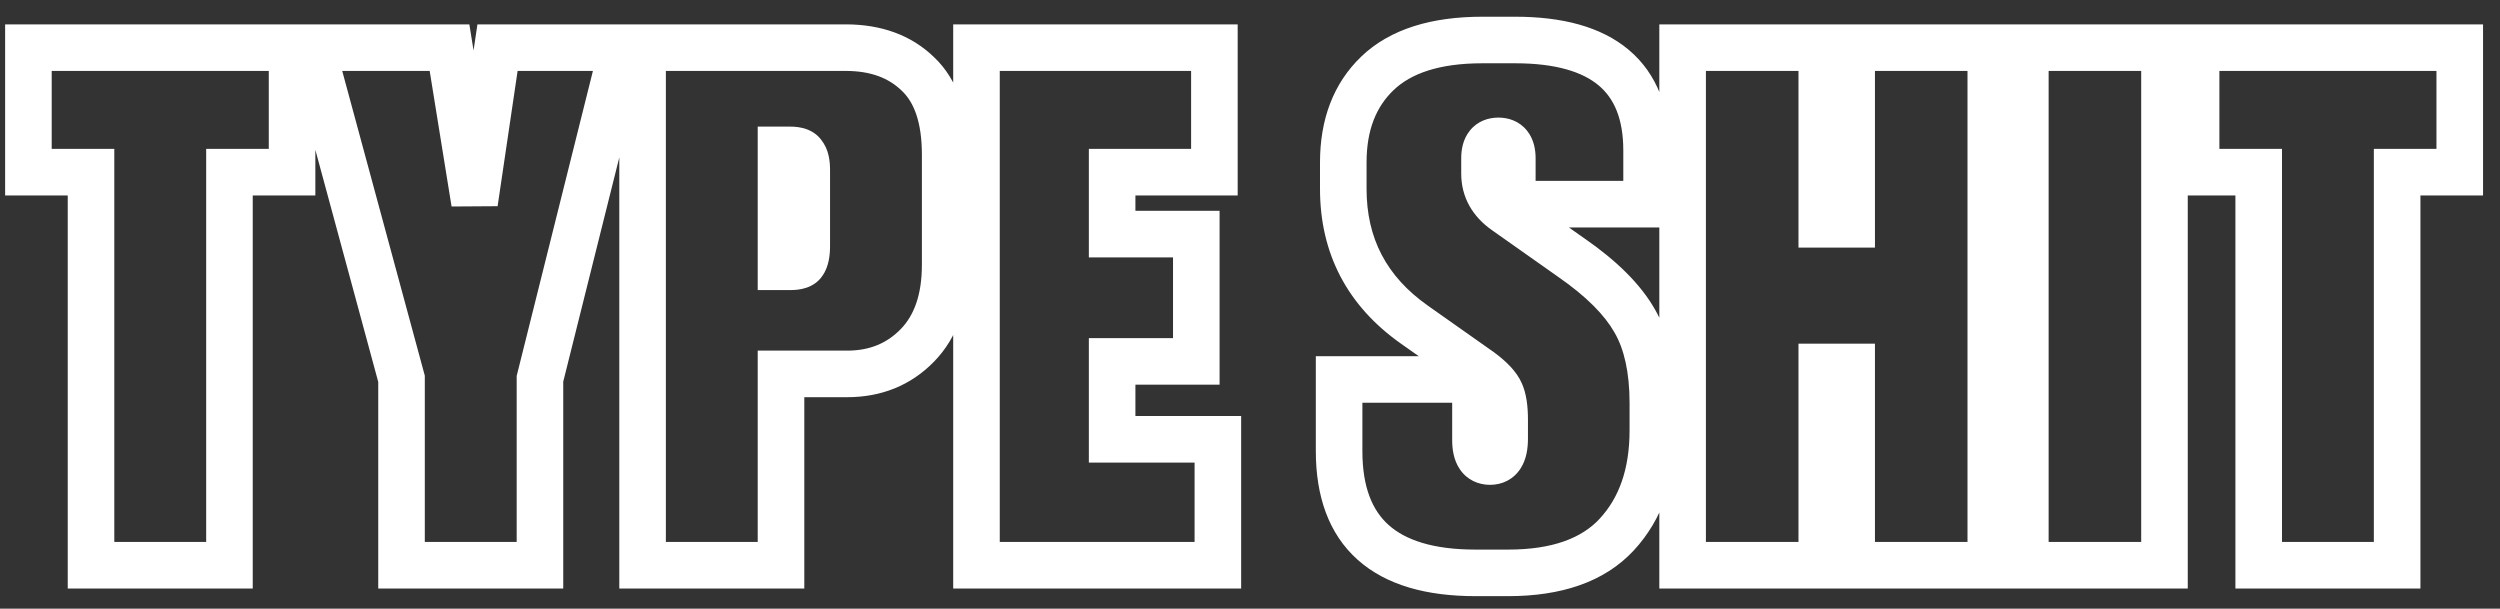 <svg width="115" height="28" viewBox="0 0 115 28" fill="none" xmlns="http://www.w3.org/2000/svg">
<rect x="0" y="0" width="115" height="28" fill="#333333" stroke="none"/>
<mask id="path-1-outside-1_309_19870" maskUnits="userSpaceOnUse" x="-0.266" y="0" width="115" height="28" fill="black">
<rect fill="white" x="-0.266" width="115" height="28"/>
<path d="M1.307 2.192H13.435V7.92H10.555V26H4.187V7.92H1.307V2.192ZM28.646 2.192L24.838 17.424V26H18.47V17.424L14.342 2.192H20.678L21.83 9.328L22.886 2.192H28.646ZM38.967 17.2H35.927V26H29.559V2.192H38.903C40.289 2.192 41.399 2.597 42.231 3.408C43.063 4.197 43.479 5.435 43.479 7.12V12.176C43.479 13.776 43.052 15.013 42.199 15.888C41.345 16.763 40.268 17.2 38.967 17.2ZM35.927 6.896V12.272H36.375C36.673 12.272 36.865 12.208 36.951 12.08C37.057 11.931 37.111 11.675 37.111 11.312V7.824C37.111 7.483 37.057 7.248 36.951 7.12C36.865 6.971 36.673 6.896 36.375 6.896H35.927ZM44.918 2.192H55.862V7.92H51.158V10.768H55.03V16.624H51.158V20.208H56.022V26H44.918V2.192ZM68.191 1.84H69.695C73.727 1.84 75.743 3.536 75.743 6.928V9.392H69.567V7.28C69.567 6.747 69.354 6.48 68.927 6.48C68.501 6.48 68.287 6.747 68.287 7.28V7.984C68.287 8.688 68.607 9.264 69.247 9.712L72.287 11.856C73.674 12.816 74.644 13.787 75.199 14.768C75.754 15.728 76.031 16.987 76.031 18.544V19.792C76.031 21.797 75.477 23.397 74.367 24.592C73.279 25.765 71.615 26.352 69.375 26.352H67.871C63.69 26.352 61.599 24.485 61.599 20.752V17.456H67.871V20.24C67.871 20.901 68.095 21.232 68.543 21.232C68.991 21.232 69.215 20.88 69.215 20.176V19.312C69.215 18.757 69.151 18.341 69.023 18.064C68.895 17.765 68.586 17.435 68.095 17.072L65.055 14.928C62.879 13.392 61.791 11.312 61.791 8.688V7.472C61.791 5.744 62.314 4.379 63.359 3.376C64.426 2.352 66.037 1.84 68.191 1.84ZM83.801 16.88V26H77.401V2.192H83.801V10.32H85.177V2.192H91.577V26H85.177V16.88H83.801ZM99.566 2.192V26H93.166V2.192H99.566ZM101.021 2.192H113.149V7.92H110.269V26H103.901V7.92H101.021V2.192Z"/>
</mask>
<path d="M1.307 2.192V1.121H0.236V2.192H1.307ZM13.435 2.192H14.506V1.121H13.435V2.192ZM13.435 7.92V8.991H14.506V7.92H13.435ZM10.555 7.92V6.849H9.484V7.92H10.555ZM10.555 26V27.071H11.626V26H10.555ZM4.187 26H3.116V27.071H4.187V26ZM4.187 7.92H5.258V6.849H4.187V7.92ZM1.307 7.92H0.236V8.991H1.307V7.92ZM1.307 2.192V3.263H13.435V2.192V1.121H1.307V2.192ZM13.435 2.192H12.364V7.92H13.435H14.506V2.192H13.435ZM13.435 7.92V6.849H10.555V7.92V8.991H13.435V7.92ZM10.555 7.92H9.484V26H10.555H11.626V7.92H10.555ZM10.555 26V24.929H4.187V26V27.071H10.555V26ZM4.187 26H5.258V7.92H4.187H3.116V26H4.187ZM4.187 7.92V6.849H1.307V7.92V8.991H4.187V7.92ZM1.307 7.92H2.378V2.192H1.307H0.236V7.92H1.307ZM28.646 2.192L29.685 2.452L30.018 1.121H28.646V2.192ZM24.838 17.424L23.799 17.164L23.767 17.292V17.424H24.838ZM24.838 26V27.071H25.909V26H24.838ZM18.47 26H17.399V27.071H18.47V26ZM18.47 17.424H19.541V17.281L19.504 17.144L18.47 17.424ZM14.342 2.192V1.121H12.942L13.308 2.472L14.342 2.192ZM20.678 2.192L21.735 2.021L21.59 1.121H20.678V2.192ZM21.83 9.328L20.772 9.499L22.89 9.485L21.83 9.328ZM22.886 2.192V1.121H21.962L21.826 2.035L22.886 2.192ZM28.646 2.192L27.607 1.932L23.799 17.164L24.838 17.424L25.877 17.684L29.685 2.452L28.646 2.192ZM24.838 17.424H23.767V26H24.838H25.909V17.424H24.838ZM24.838 26V24.929H18.47V26V27.071H24.838V26ZM18.47 26H19.541V17.424H18.47H17.399V26H18.47ZM18.47 17.424L19.504 17.144L15.376 1.912L14.342 2.192L13.308 2.472L17.436 17.704L18.47 17.424ZM14.342 2.192V3.263H20.678V2.192V1.121H14.342V2.192ZM20.678 2.192L19.62 2.363L20.772 9.499L21.83 9.328L22.887 9.157L21.735 2.021L20.678 2.192ZM21.83 9.328L22.89 9.485L23.945 2.349L22.886 2.192L21.826 2.035L20.77 9.171L21.83 9.328ZM22.886 2.192V3.263H28.646V2.192V1.121H22.886V2.192ZM35.927 17.2V16.129H34.855V17.2H35.927ZM35.927 26V27.071H36.998V26H35.927ZM29.559 26H28.488V27.071H29.559V26ZM29.559 2.192V1.121H28.488V2.192H29.559ZM42.231 3.408L41.483 4.175L41.488 4.18L41.493 4.185L42.231 3.408ZM42.199 15.888L41.432 15.14L42.199 15.888ZM35.927 6.896V5.825H34.855V6.896H35.927ZM35.927 12.272H34.855V13.343H35.927V12.272ZM36.951 12.08L36.079 11.457L36.069 11.472L36.059 11.486L36.951 12.08ZM36.951 7.12L36.021 7.651L36.067 7.733L36.128 7.806L36.951 7.12ZM38.967 17.2V16.129H35.927V17.2V18.271H38.967V17.2ZM35.927 17.2H34.855V26H35.927H36.998V17.2H35.927ZM35.927 26V24.929H29.559V26V27.071H35.927V26ZM29.559 26H30.63V2.192H29.559H28.488V26H29.559ZM29.559 2.192V3.263H38.903V2.192V1.121H29.559V2.192ZM38.903 2.192V3.263C40.068 3.263 40.889 3.596 41.483 4.175L42.231 3.408L42.978 2.641C41.908 1.598 40.511 1.121 38.903 1.121V2.192ZM42.231 3.408L41.493 4.185C42.029 4.693 42.407 5.59 42.407 7.12H43.479H44.55C44.55 5.279 44.096 3.701 42.968 2.631L42.231 3.408ZM43.479 7.12H42.407V12.176H43.479H44.55V7.12H43.479ZM43.479 12.176H42.407C42.407 13.586 42.035 14.521 41.432 15.14L42.199 15.888L42.965 16.636C44.069 15.505 44.55 13.966 44.55 12.176H43.479ZM42.199 15.888L41.432 15.14C40.794 15.794 40 16.129 38.967 16.129V17.2V18.271C40.536 18.271 41.896 17.732 42.965 16.636L42.199 15.888ZM35.927 6.896H34.855V12.272H35.927H36.998V6.896H35.927ZM35.927 12.272V13.343H36.375V12.272V11.201H35.927V12.272ZM36.375 12.272V13.343C36.715 13.343 37.43 13.291 37.842 12.674L36.951 12.08L36.059 11.486C36.185 11.297 36.345 11.227 36.404 11.208C36.456 11.191 36.458 11.201 36.375 11.201V12.272ZM36.951 12.08L37.822 12.703C38.135 12.265 38.182 11.716 38.182 11.312H37.111H36.039C36.039 11.446 36.029 11.523 36.022 11.557C36.019 11.573 36.018 11.571 36.024 11.555C36.031 11.539 36.047 11.503 36.079 11.457L36.951 12.08ZM37.111 11.312H38.182V7.824H37.111H36.039V11.312H37.111ZM37.111 7.824H38.182C38.182 7.452 38.14 6.874 37.773 6.434L36.951 7.12L36.128 7.806C36.08 7.748 36.054 7.698 36.041 7.668C36.028 7.639 36.025 7.624 36.026 7.629C36.027 7.634 36.031 7.652 36.034 7.687C36.037 7.721 36.039 7.766 36.039 7.824H37.111ZM36.951 7.12L37.881 6.589C37.495 5.914 36.769 5.825 36.375 5.825V6.896V7.967C36.446 7.967 36.425 7.978 36.354 7.95C36.269 7.917 36.123 7.83 36.021 7.651L36.951 7.12ZM36.375 6.896V5.825H35.927V6.896V7.967H36.375V6.896ZM44.918 2.192V1.121H43.847V2.192H44.918ZM55.862 2.192H56.933V1.121H55.862V2.192ZM55.862 7.92V8.991H56.933V7.92H55.862ZM51.158 7.92V6.849H50.087V7.92H51.158ZM51.158 10.768H50.087V11.839H51.158V10.768ZM55.03 10.768H56.101V9.697H55.03V10.768ZM55.03 16.624V17.695H56.101V16.624H55.03ZM51.158 16.624V15.553H50.087V16.624H51.158ZM51.158 20.208H50.087V21.279H51.158V20.208ZM56.022 20.208H57.093V19.137H56.022V20.208ZM56.022 26V27.071H57.093V26H56.022ZM44.918 26H43.847V27.071H44.918V26ZM44.918 2.192V3.263H55.862V2.192V1.121H44.918V2.192ZM55.862 2.192H54.791V7.92H55.862H56.933V2.192H55.862ZM55.862 7.92V6.849H51.158V7.92V8.991H55.862V7.92ZM51.158 7.92H50.087V10.768H51.158H52.229V7.92H51.158ZM51.158 10.768V11.839H55.03V10.768V9.697H51.158V10.768ZM55.03 10.768H53.959V16.624H55.03H56.101V10.768H55.03ZM55.03 16.624V15.553H51.158V16.624V17.695H55.03V16.624ZM51.158 16.624H50.087V20.208H51.158H52.229V16.624H51.158ZM51.158 20.208V21.279H56.022V20.208V19.137H51.158V20.208ZM56.022 20.208H54.951V26H56.022H57.093V20.208H56.022ZM56.022 26V24.929H44.918V26V27.071H56.022V26ZM44.918 26H45.989V2.192H44.918H43.847V26H44.918ZM75.743 9.392V10.463H76.814V9.392H75.743ZM69.567 9.392H68.496V10.463H69.567V9.392ZM69.247 9.712L69.865 8.837L69.861 8.834L69.247 9.712ZM72.287 11.856L71.67 12.731L71.677 12.737L72.287 11.856ZM75.199 14.768L74.267 15.295L74.272 15.304L75.199 14.768ZM74.367 24.592L73.582 23.863L73.582 23.864L74.367 24.592ZM61.599 17.456V16.385H60.528V17.456H61.599ZM67.871 17.456H68.942V16.385H67.871V17.456ZM69.023 18.064L68.039 18.486L68.044 18.5L68.051 18.513L69.023 18.064ZM68.095 17.072L68.732 16.211L68.722 16.203L68.713 16.197L68.095 17.072ZM65.055 14.928L64.437 15.803L64.438 15.803L65.055 14.928ZM63.359 3.376L64.101 4.149L64.101 4.149L63.359 3.376ZM68.191 1.84V2.911H69.695V1.84V0.769H68.191V1.84ZM69.695 1.84V2.911C71.587 2.911 72.806 3.313 73.542 3.932C74.242 4.521 74.672 5.45 74.672 6.928H75.743H76.814C76.814 5.014 76.237 3.399 74.921 2.292C73.64 1.215 71.835 0.769 69.695 0.769V1.84ZM75.743 6.928H74.672V9.392H75.743H76.814V6.928H75.743ZM75.743 9.392V8.321H69.567V9.392V10.463H75.743V9.392ZM69.567 9.392H70.638V7.28H69.567H68.496V9.392H69.567ZM69.567 7.28H70.638C70.638 6.899 70.567 6.415 70.243 6.011C69.884 5.561 69.377 5.409 68.927 5.409V6.48V7.551C68.924 7.551 68.872 7.551 68.795 7.519C68.712 7.484 68.632 7.425 68.571 7.349C68.461 7.212 68.496 7.128 68.496 7.28H69.567ZM68.927 6.48V5.409C68.477 5.409 67.97 5.561 67.611 6.011C67.287 6.415 67.216 6.899 67.216 7.28H68.287H69.358C69.358 7.128 69.393 7.212 69.284 7.349C69.223 7.425 69.142 7.484 69.059 7.519C68.982 7.551 68.93 7.551 68.927 7.551V6.48ZM68.287 7.28H67.216V7.984H68.287H69.358V7.28H68.287ZM68.287 7.984H67.216C67.216 9.08 67.743 9.967 68.633 10.589L69.247 9.712L69.861 8.834C69.471 8.561 69.358 8.296 69.358 7.984H68.287ZM69.247 9.712L68.63 10.587L71.67 12.731L72.287 11.856L72.904 10.981L69.865 8.837L69.247 9.712ZM72.287 11.856L71.677 12.737C72.992 13.646 73.821 14.507 74.267 15.295L75.199 14.768L76.132 14.241C75.468 13.067 74.356 11.986 72.897 10.975L72.287 11.856ZM75.199 14.768L74.272 15.304C74.702 16.048 74.96 17.103 74.96 18.544H76.031H77.102C77.102 16.871 76.806 15.408 76.127 14.232L75.199 14.768ZM76.031 18.544H74.96V19.792H76.031H77.102V18.544H76.031ZM76.031 19.792H74.96C74.96 21.592 74.468 22.91 73.582 23.863L74.367 24.592L75.152 25.321C76.485 23.885 77.102 22.002 77.102 19.792H76.031ZM74.367 24.592L73.582 23.864C72.767 24.742 71.439 25.281 69.375 25.281V26.352V27.423C71.791 27.423 73.791 26.788 75.153 25.32L74.367 24.592ZM69.375 26.352V25.281H67.871V26.352V27.423H69.375V26.352ZM67.871 26.352V25.281C65.918 25.281 64.652 24.842 63.88 24.153C63.132 23.485 62.67 22.42 62.67 20.752H61.599H60.528C60.528 22.817 61.112 24.553 62.454 25.751C63.773 26.928 65.643 27.423 67.871 27.423V26.352ZM61.599 20.752H62.67V17.456H61.599H60.528V20.752H61.599ZM61.599 17.456V18.527H67.871V17.456V16.385H61.599V17.456ZM67.871 17.456H66.8V20.24H67.871H68.942V17.456H67.871ZM67.871 20.24H66.8C66.8 20.658 66.865 21.16 67.152 21.585C67.49 22.084 68.014 22.303 68.543 22.303V21.232V20.161C68.563 20.161 68.633 20.165 68.722 20.209C68.816 20.255 68.885 20.323 68.926 20.383C68.962 20.437 68.964 20.466 68.958 20.438C68.952 20.411 68.942 20.348 68.942 20.24H67.871ZM68.543 21.232V22.303C69.101 22.303 69.625 22.054 69.951 21.543C70.224 21.114 70.286 20.607 70.286 20.176H69.215H68.144C68.144 20.299 68.134 20.375 68.125 20.416C68.117 20.457 68.114 20.439 68.143 20.393C68.178 20.339 68.242 20.269 68.34 20.217C68.435 20.168 68.513 20.161 68.543 20.161V21.232ZM69.215 20.176H70.286V19.312H69.215H68.144V20.176H69.215ZM69.215 19.312H70.286C70.286 18.709 70.222 18.105 69.996 17.615L69.023 18.064L68.051 18.513C68.08 18.577 68.144 18.806 68.144 19.312H69.215ZM69.023 18.064L70.008 17.642C69.764 17.074 69.262 16.603 68.732 16.211L68.095 17.072L67.459 17.933C67.668 18.088 67.815 18.219 67.913 18.324C68.014 18.431 68.039 18.486 68.039 18.486L69.023 18.064ZM68.095 17.072L68.713 16.197L65.672 14.053L65.055 14.928L64.438 15.803L67.478 17.947L68.095 17.072ZM65.055 14.928L65.673 14.053C63.776 12.714 62.862 10.958 62.862 8.688H61.791H60.72C60.72 11.666 61.982 14.07 64.437 15.803L65.055 14.928ZM61.791 8.688H62.862V7.472H61.791H60.72V8.688H61.791ZM61.791 7.472H62.862C62.862 5.975 63.306 4.911 64.101 4.149L63.359 3.376L62.618 2.603C61.322 3.846 60.72 5.513 60.72 7.472H61.791ZM63.359 3.376L64.101 4.149C64.893 3.388 66.187 2.911 68.191 2.911V1.84V0.769C65.885 0.769 63.959 1.316 62.617 2.603L63.359 3.376ZM83.801 16.88V15.809H82.73V16.88H83.801ZM83.801 26V27.071H84.872V26H83.801ZM77.401 26H76.329V27.071H77.401V26ZM77.401 2.192V1.121H76.329V2.192H77.401ZM83.801 2.192H84.872V1.121H83.801V2.192ZM83.801 10.32H82.73V11.391H83.801V10.32ZM85.177 10.32V11.391H86.248V10.32H85.177ZM85.177 2.192V1.121H84.106V2.192H85.177ZM91.577 2.192H92.648V1.121H91.577V2.192ZM91.577 26V27.071H92.648V26H91.577ZM85.177 26H84.106V27.071H85.177V26ZM85.177 16.88H86.248V15.809H85.177V16.88ZM83.801 16.88H82.73V26H83.801H84.872V16.88H83.801ZM83.801 26V24.929H77.401V26V27.071H83.801V26ZM77.401 26H78.472V2.192H77.401H76.329V26H77.401ZM77.401 2.192V3.263H83.801V2.192V1.121H77.401V2.192ZM83.801 2.192H82.73V10.32H83.801H84.872V2.192H83.801ZM83.801 10.32V11.391H85.177V10.32V9.249H83.801V10.32ZM85.177 10.32H86.248V2.192H85.177H84.106V10.32H85.177ZM85.177 2.192V3.263H91.577V2.192V1.121H85.177V2.192ZM91.577 2.192H90.505V26H91.577H92.648V2.192H91.577ZM91.577 26V24.929H85.177V26V27.071H91.577V26ZM85.177 26H86.248V16.88H85.177H84.106V26H85.177ZM85.177 16.88V15.809H83.801V16.88V17.951H85.177V16.88ZM99.566 2.192H100.637V1.121H99.566V2.192ZM99.566 26V27.071H100.637V26H99.566ZM93.166 26H92.094V27.071H93.166V26ZM93.166 2.192V1.121H92.094V2.192H93.166ZM99.566 2.192H98.495V26H99.566H100.637V2.192H99.566ZM99.566 26V24.929H93.166V26V27.071H99.566V26ZM93.166 26H94.237V2.192H93.166H92.094V26H93.166ZM93.166 2.192V3.263H99.566V2.192V1.121H93.166V2.192ZM101.021 2.192V1.121H99.95V2.192H101.021ZM113.149 2.192H114.22V1.121H113.149V2.192ZM113.149 7.92V8.991H114.22V7.92H113.149ZM110.269 7.92V6.849H109.197V7.92H110.269ZM110.269 26V27.071H111.34V26H110.269ZM103.901 26H102.829V27.071H103.901V26ZM103.901 7.92H104.972V6.849H103.901V7.92ZM101.021 7.92H99.95V8.991H101.021V7.92ZM101.021 2.192V3.263H113.149V2.192V1.121H101.021V2.192ZM113.149 2.192H112.077V7.92H113.149H114.22V2.192H113.149ZM113.149 7.92V6.849H110.269V7.92V8.991H113.149V7.92ZM110.269 7.92H109.197V26H110.269H111.34V7.92H110.269ZM110.269 26V24.929H103.901V26V27.071H110.269V26ZM103.901 26H104.972V7.92H103.901H102.829V26H103.901ZM103.901 7.92V6.849H101.021V7.92V8.991H103.901V7.92ZM101.021 7.92H102.092V2.192H101.021H99.95V7.92H101.021Z" fill="white" mask="url(#path-1-outside-1_309_19870)"/>
</svg>
